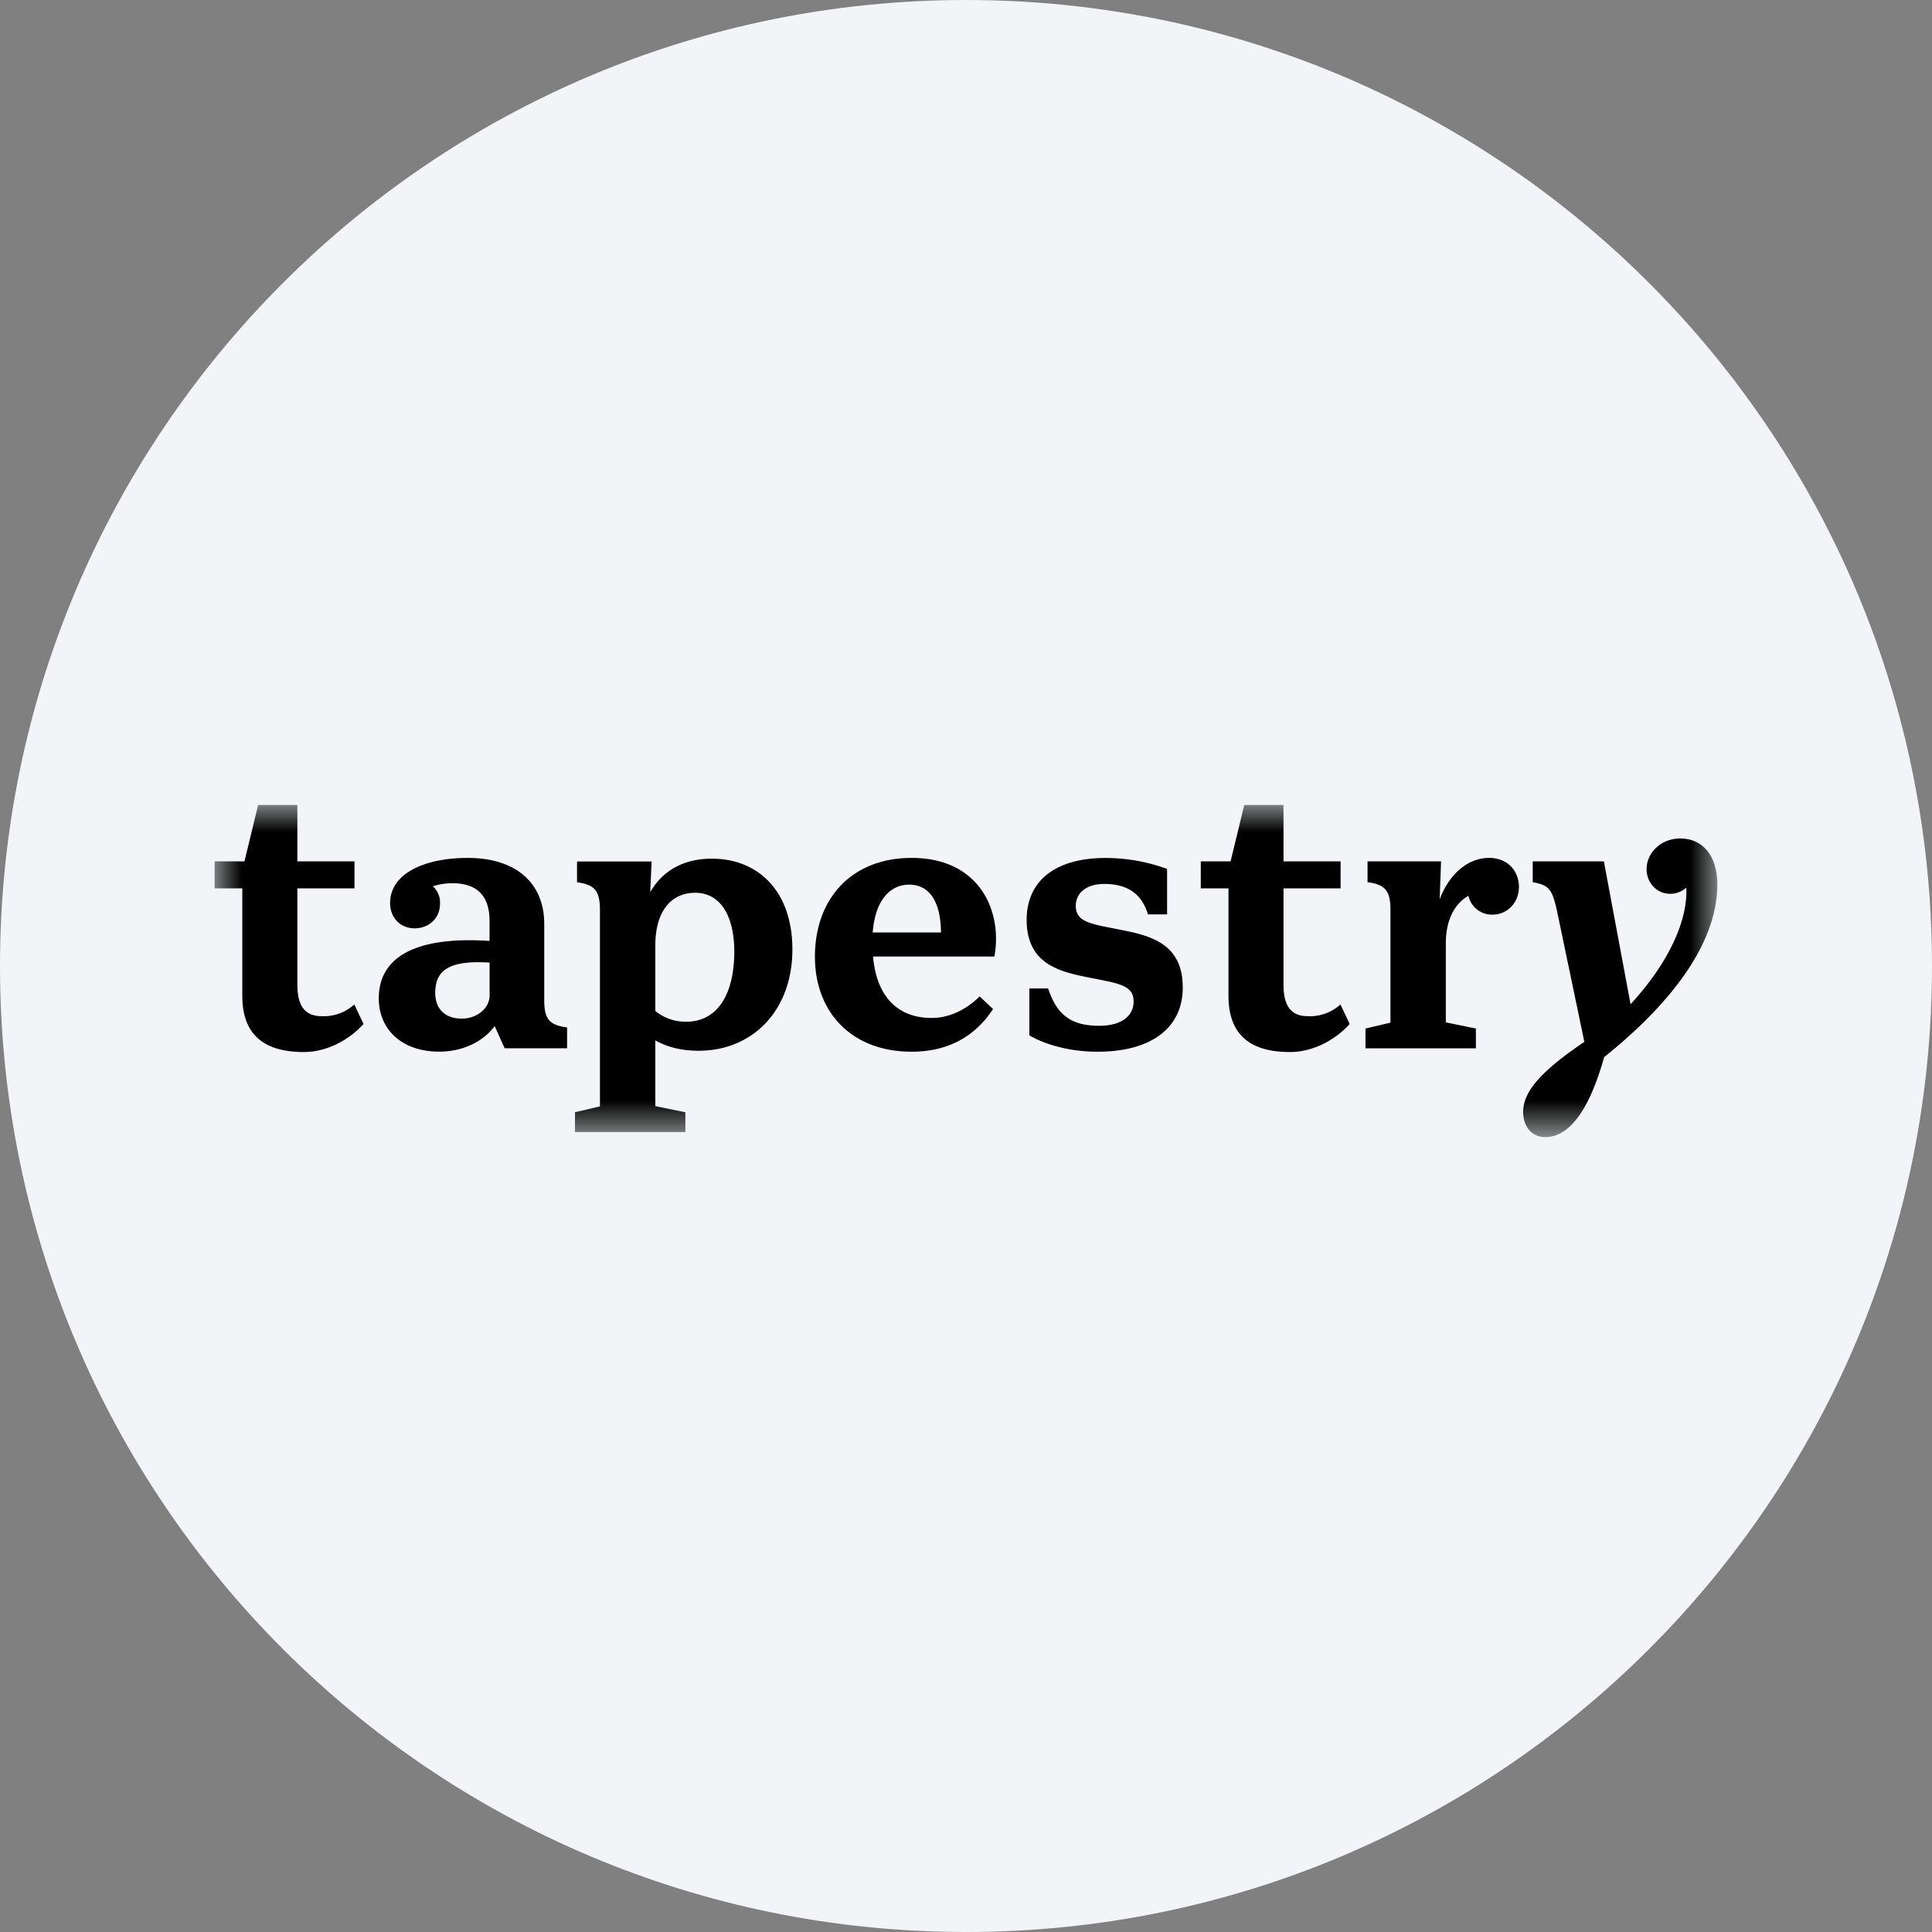 <svg height="36" viewBox="0 0 36 36" width="36" xmlns="http://www.w3.org/2000/svg"><rect x="0" y="0" width="36" height="36" fill="#808080" stroke="none"/><mask id="a" fill="#fff"><path d="M0 0h28v6.188H0z" fill-rule="evenodd"/></mask><g fill="none" fill-rule="evenodd"><path d="M18 0c2.837 0 5.52.656 7.907 1.825C31.884 4.753 36 10.895 36 18c0 9.942-8.058 18-18 18-9.94 0-18-8.057-18-18C0 8.06 8.06 0 18 0z" fill="#f2f4f7" fill-rule="nonzero"/><path d="M12.261 2.375c.051-.63.344-.891.681-.891.357 0 .586.287.592.891zm.727-1.389c-1.121 0-1.803.759-1.803 1.841 0 1.032.681 1.77 1.803 1.77.739 0 1.216-.337 1.516-.795l-.249-.235c-.274.267-.585.401-.898.401-.636 0-1.025-.407-1.089-1.145h2.261c.153-.818-.255-1.837-1.541-1.837zm3.885 1.338c-.535-.108-.827-.134-.827-.445 0-.23.185-.408.529-.408.439 0 .7.185.815.567h.357v-.847a3.35 3.35 0 0 0-1.146-.204c-.936 0-1.471.427-1.471 1.153 0 .827.618.968 1.166 1.076.535.108.827.134.827.446 0 .28-.242.452-.643.452-.548 0-.796-.23-.949-.695h-.35v.873c.223.133.668.305 1.272.305.994 0 1.586-.439 1.586-1.197.001-.828-.617-.968-1.166-1.076zM23.744.986c-.376 0-.732.281-.918.771l.026-.707h-1.37v.388c.319.045.427.147.427.516v2.102l-.465.109v.369h2.057v-.369l-.56-.115V2.572c0-.426.166-.739.421-.879a.45.45 0 0 0 .445.35c.293 0 .496-.235.496-.516 0-.28-.19-.541-.559-.541zM8.791 4.038a.898.898 0 0 1-.58-.199V2.617c0-.612.274-.981.745-.981.453 0 .726.407.726 1.095 0 .848-.35 1.307-.891 1.307zM9.261 1c-.496 0-.904.204-1.145.624l.026-.572h-1.39v.388c.319.044.427.146.427.516v3.661l-.465.108v.369h2.057v-.369l-.56-.114V4.387c.204.114.465.192.809.192 1 0 1.745-.746 1.745-1.886C10.766 1.617 10.14 1 9.261 1zM5.123 3.547c0 .236-.229.433-.516.433-.325 0-.497-.19-.497-.477 0-.395.217-.618 1.013-.566zm1.018.089V2.209c0-.72-.49-1.223-1.427-1.223-.808 0-1.445.293-1.445.841 0 .267.184.471.458.471.262 0 .472-.185.472-.459a.405.405 0 0 0-.134-.324c.119-.039.244-.058.369-.057.477 0 .688.261.688.699v.376c-1.452-.096-2.064.344-2.064 1.07 0 .572.421.993 1.128.993.433 0 .815-.184 1.032-.476l.185.413h1.164v-.388c-.318-.044-.426-.14-.426-.509zM27.306.624c-.343 0-.624.254-.624.572 0 .255.191.459.44.459.11 0 .217-.041.299-.115.032.541-.267 1.336-1.038 2.172l-.497-2.662H24.56v.388c.299.057.363.115.459.567l.503 2.408c-.758.515-1.14.904-1.14 1.303 0 .262.146.472.413.472.421 0 .803-.445 1.096-1.49C27.375 3.507 28 2.412 28 1.481c-.001-.526-.262-.857-.694-.857zm-6.938 3.311c-.317 0-.452-.197-.452-.592v-1.79h1.064V1.05h-1.064V0h-.731l-.255 1.05h-.555v.503h.516v2c0 .63.3 1.05 1.145 1.05.446 0 .853-.236 1.114-.522l-.173-.364a.847.847 0 0 1-.609.218zm-18.375 0c-.317 0-.452-.197-.452-.592v-1.79h1.064V1.05H1.541V0H.81L.555 1.05H0v.503h.515v2c0 .63.3 1.05 1.146 1.05.445 0 .853-.236 1.113-.522l-.172-.364a.847.847 0 0 1-.609.218z" fill="#000" mask="url(#a)" transform="translate(4 15)"/></g></svg>